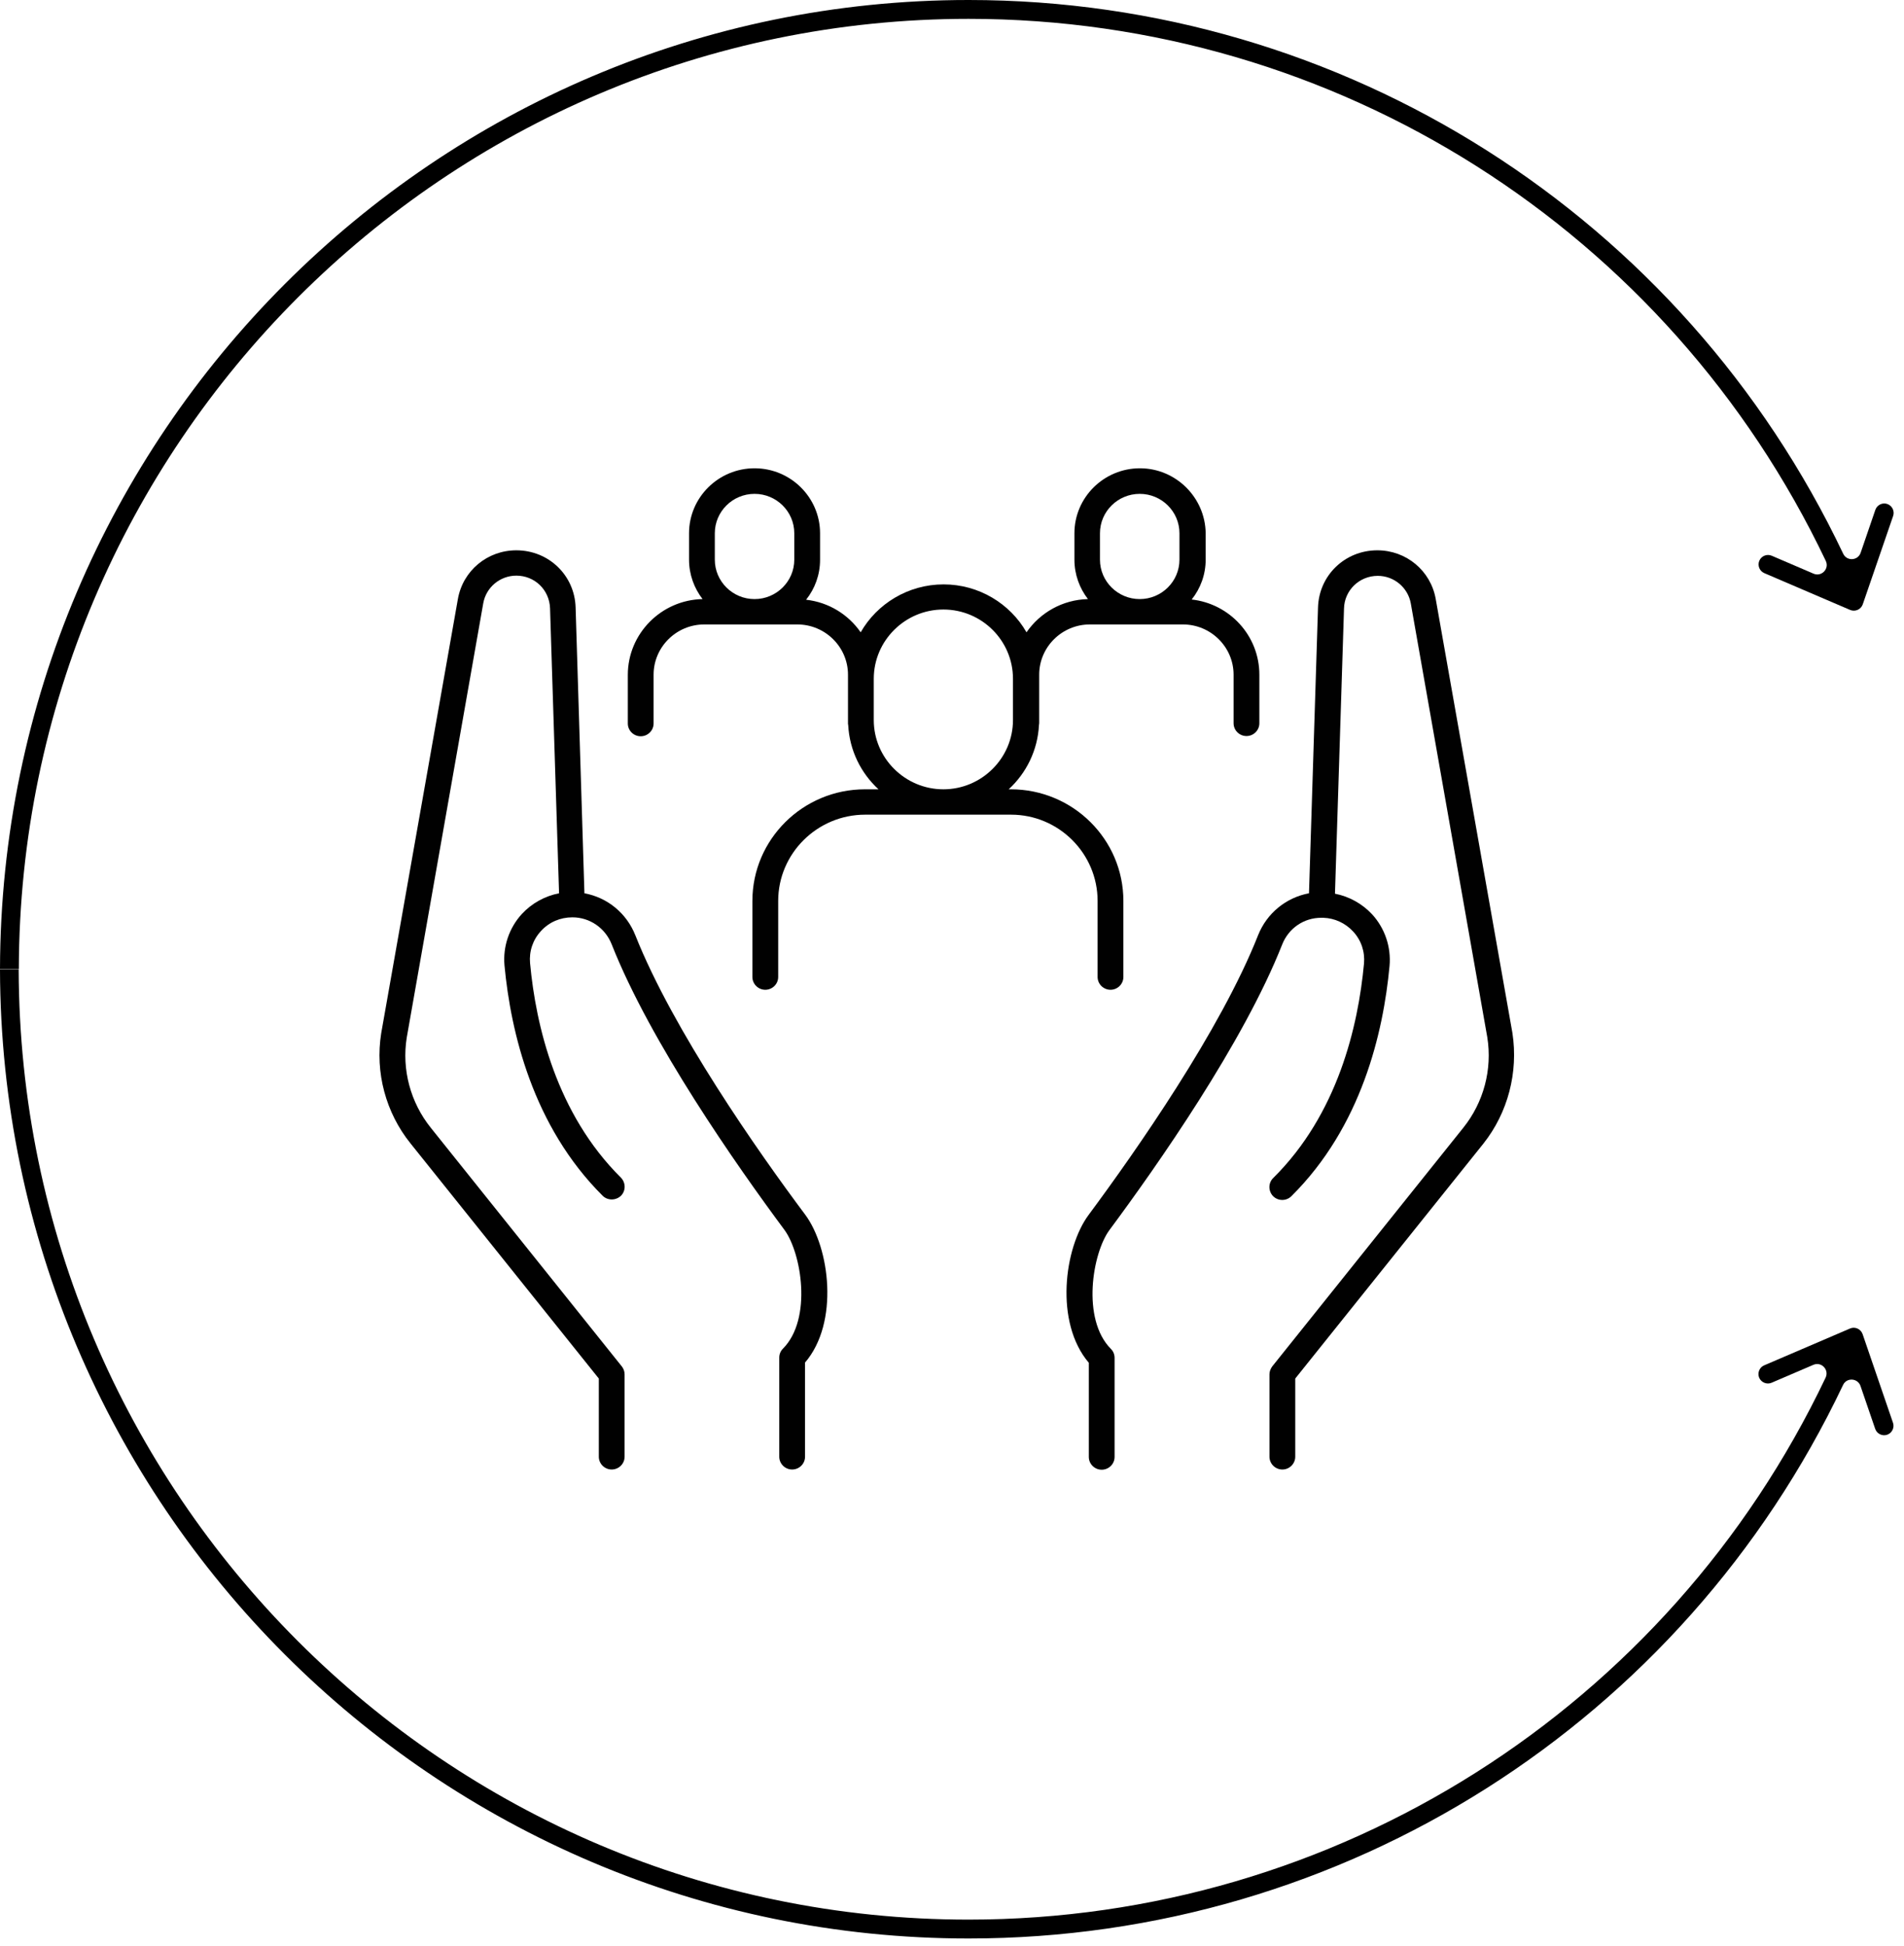 <svg width="91" height="93" viewBox="0 0 91 93" fill="none" xmlns="http://www.w3.org/2000/svg">
<path d="M0.9 46.315C0.95 21.263 21.292 0.901 46.294 0.901C63.875 0.901 79.74 11.007 87.261 26.804C87.443 27.183 87.059 27.58 86.676 27.416L84.676 26.558C84.45 26.464 84.186 26.565 84.085 26.798C83.991 27.025 84.091 27.29 84.324 27.391L88.424 29.149C88.663 29.25 88.939 29.131 89.028 28.885L90.48 24.661C90.562 24.428 90.436 24.169 90.203 24.087C89.971 24.005 89.713 24.131 89.631 24.365L88.927 26.42C88.795 26.798 88.273 26.83 88.097 26.47C80.425 10.326 64.234 0 46.294 0C20.802 0 0.057 20.771 0 46.315H0.9Z" fill="black"/>
<path d="M89.021 63.758C88.933 63.512 88.656 63.386 88.417 63.493L84.317 65.252C84.091 65.347 83.984 65.611 84.078 65.844C84.179 66.072 84.443 66.179 84.669 66.084L86.669 65.227C87.053 65.063 87.43 65.46 87.254 65.838C79.733 81.636 63.862 91.741 46.287 91.741C21.285 91.741 0.943 71.379 0.893 46.328H0V46.334C0.057 71.877 20.801 92.643 46.293 92.643C64.239 92.643 80.431 82.317 88.09 66.185C88.26 65.826 88.788 65.857 88.92 66.235L89.624 68.29C89.706 68.524 89.964 68.65 90.197 68.568C90.429 68.486 90.555 68.227 90.473 67.994L89.021 63.758Z" fill="black"/>
<g clip-path="url(#clip0)">
<path d="M30.365 44.697C29.944 43.638 29.03 42.894 27.932 42.691L27.511 29.038C27.47 27.501 26.227 26.3 24.677 26.3C23.291 26.3 22.121 27.277 21.884 28.631L18.219 49.38C17.921 51.253 18.435 53.177 19.626 54.653L28.62 65.883V69.619C28.62 69.955 28.897 70.23 29.236 70.23C29.574 70.23 29.852 69.955 29.852 69.619V65.679C29.852 65.537 29.8 65.404 29.718 65.302L20.591 53.9C19.616 52.688 19.195 51.11 19.441 49.583L23.096 28.835C23.229 28.071 23.897 27.511 24.677 27.511C25.56 27.511 26.258 28.193 26.289 29.069L26.72 42.691C26.043 42.823 25.416 43.169 24.944 43.678C24.328 44.35 24.03 45.246 24.112 46.142C24.41 49.329 25.468 53.829 28.804 57.148C29.041 57.382 29.431 57.382 29.677 57.148C29.913 56.913 29.913 56.527 29.677 56.282C26.597 53.228 25.611 49.023 25.334 46.03C25.283 45.46 25.468 44.91 25.858 44.493C26.248 44.065 26.782 43.841 27.357 43.841C28.188 43.841 28.928 44.35 29.236 45.134C31.084 49.817 35.201 55.692 37.49 58.776C38.301 59.876 38.835 63.032 37.418 64.457C37.305 64.569 37.244 64.722 37.244 64.885V69.619C37.244 69.955 37.521 70.23 37.86 70.23C38.199 70.23 38.476 69.955 38.476 69.619V65.119C40.118 63.205 39.657 59.632 38.486 58.054C36.217 55.02 32.172 49.247 30.365 44.697Z" fill="#010101"/>
<path d="M72.285 49.37L68.62 28.631C68.383 27.277 67.213 26.3 65.827 26.3C64.277 26.3 63.035 27.501 62.993 29.038L62.562 42.691C61.474 42.894 60.55 43.638 60.129 44.696C58.332 49.247 54.277 55.03 52.028 58.064C50.858 59.642 50.396 63.205 52.039 65.129V69.629C52.039 69.965 52.316 70.24 52.655 70.24C52.993 70.24 53.271 69.965 53.271 69.629V64.895C53.271 64.732 53.209 64.58 53.096 64.468C51.679 63.042 52.213 59.886 53.024 58.787C55.314 55.702 59.431 49.828 61.279 45.144C61.587 44.361 62.316 43.862 63.147 43.862C63.178 43.862 63.219 43.862 63.25 43.862C63.794 43.882 64.297 44.116 64.667 44.513C65.057 44.931 65.242 45.48 65.191 46.05C64.913 49.044 63.938 53.248 60.848 56.303C60.611 56.537 60.611 56.924 60.848 57.168C61.084 57.402 61.474 57.412 61.72 57.168C65.067 53.849 66.115 49.359 66.412 46.163C66.494 45.256 66.186 44.361 65.581 43.699C65.108 43.19 64.482 42.843 63.804 42.711L64.236 29.079C64.256 28.214 64.965 27.521 65.848 27.521C66.628 27.521 67.295 28.081 67.429 28.845L71.084 49.573C71.33 51.11 70.909 52.688 69.934 53.9L60.806 65.302C60.724 65.414 60.673 65.547 60.673 65.679V69.619C60.673 69.955 60.95 70.23 61.289 70.23C61.628 70.23 61.905 69.955 61.905 69.619V65.883L70.899 54.653C72.069 53.177 72.572 51.253 72.285 49.37Z" fill="#010101"/>
<path d="M52.459 43.057V46.692C52.459 47.028 52.737 47.303 53.075 47.303C53.414 47.303 53.691 47.028 53.691 46.692V43.057C53.691 40.115 51.279 37.722 48.312 37.722H48.209C49.051 36.949 49.595 35.859 49.657 34.648C49.657 34.617 49.667 34.597 49.667 34.566V34.414V32.439V32.245C49.667 30.922 50.755 29.843 52.09 29.843H56.535C57.87 29.843 58.958 30.922 58.958 32.245V34.566C58.958 34.902 59.236 35.177 59.574 35.177C59.913 35.177 60.19 34.902 60.19 34.566V32.245C60.19 30.382 58.773 28.855 56.956 28.651C57.377 28.122 57.624 27.46 57.624 26.748V25.485C57.603 23.775 56.197 22.38 54.482 22.38C52.757 22.38 51.351 23.775 51.351 25.485V26.748C51.351 27.46 51.597 28.112 51.997 28.631C50.776 28.662 49.708 29.283 49.061 30.219C48.281 28.855 46.792 27.929 45.098 27.929C43.404 27.929 41.915 28.855 41.135 30.219C40.55 29.374 39.615 28.784 38.527 28.662C38.948 28.132 39.194 27.47 39.194 26.758V25.485C39.194 23.775 37.788 22.38 36.063 22.38C34.338 22.38 32.932 23.775 32.932 25.485V26.748C32.932 27.46 33.178 28.112 33.578 28.631C31.607 28.672 30.006 30.28 30.006 32.255V34.577C30.006 34.913 30.283 35.188 30.622 35.188C30.96 35.188 31.238 34.913 31.238 34.577V32.245C31.238 30.922 32.326 29.843 33.661 29.843H38.106C39.441 29.843 40.529 30.922 40.529 32.245V32.439V34.414V34.566C40.529 34.597 40.529 34.617 40.539 34.648C40.601 35.859 41.145 36.949 41.987 37.722H41.34C38.373 37.722 35.96 40.115 35.96 43.057V46.692C35.96 47.028 36.238 47.303 36.576 47.303C36.915 47.303 37.193 47.028 37.193 46.692V43.057C37.193 40.787 39.061 38.934 41.351 38.934H48.322C50.601 38.934 52.459 40.787 52.459 43.057ZM52.572 25.485C52.572 24.447 53.425 23.602 54.472 23.602C55.519 23.602 56.371 24.447 56.371 25.485V26.748C56.371 27.786 55.519 28.631 54.472 28.631C53.425 28.631 52.572 27.786 52.572 26.748V25.485ZM34.164 25.485C34.164 24.447 35.016 23.602 36.063 23.602C37.11 23.602 37.962 24.447 37.962 25.485V26.748C37.962 27.786 37.11 28.631 36.063 28.631C35.016 28.631 34.164 27.786 34.164 26.748V25.485ZM41.761 34.414V32.439C41.761 30.616 43.26 29.13 45.088 29.13C46.925 29.13 48.414 30.616 48.414 32.439V34.414C48.414 36.236 46.915 37.722 45.088 37.722C43.26 37.722 41.761 36.236 41.761 34.414Z" fill="#010101"/>
</g>
<defs>
<clipPath id="clip0">
<rect width="54.23" height="47.85" fill="white" transform="translate(18.137 22.38)"/>
</clipPath>
</defs>
</svg>
